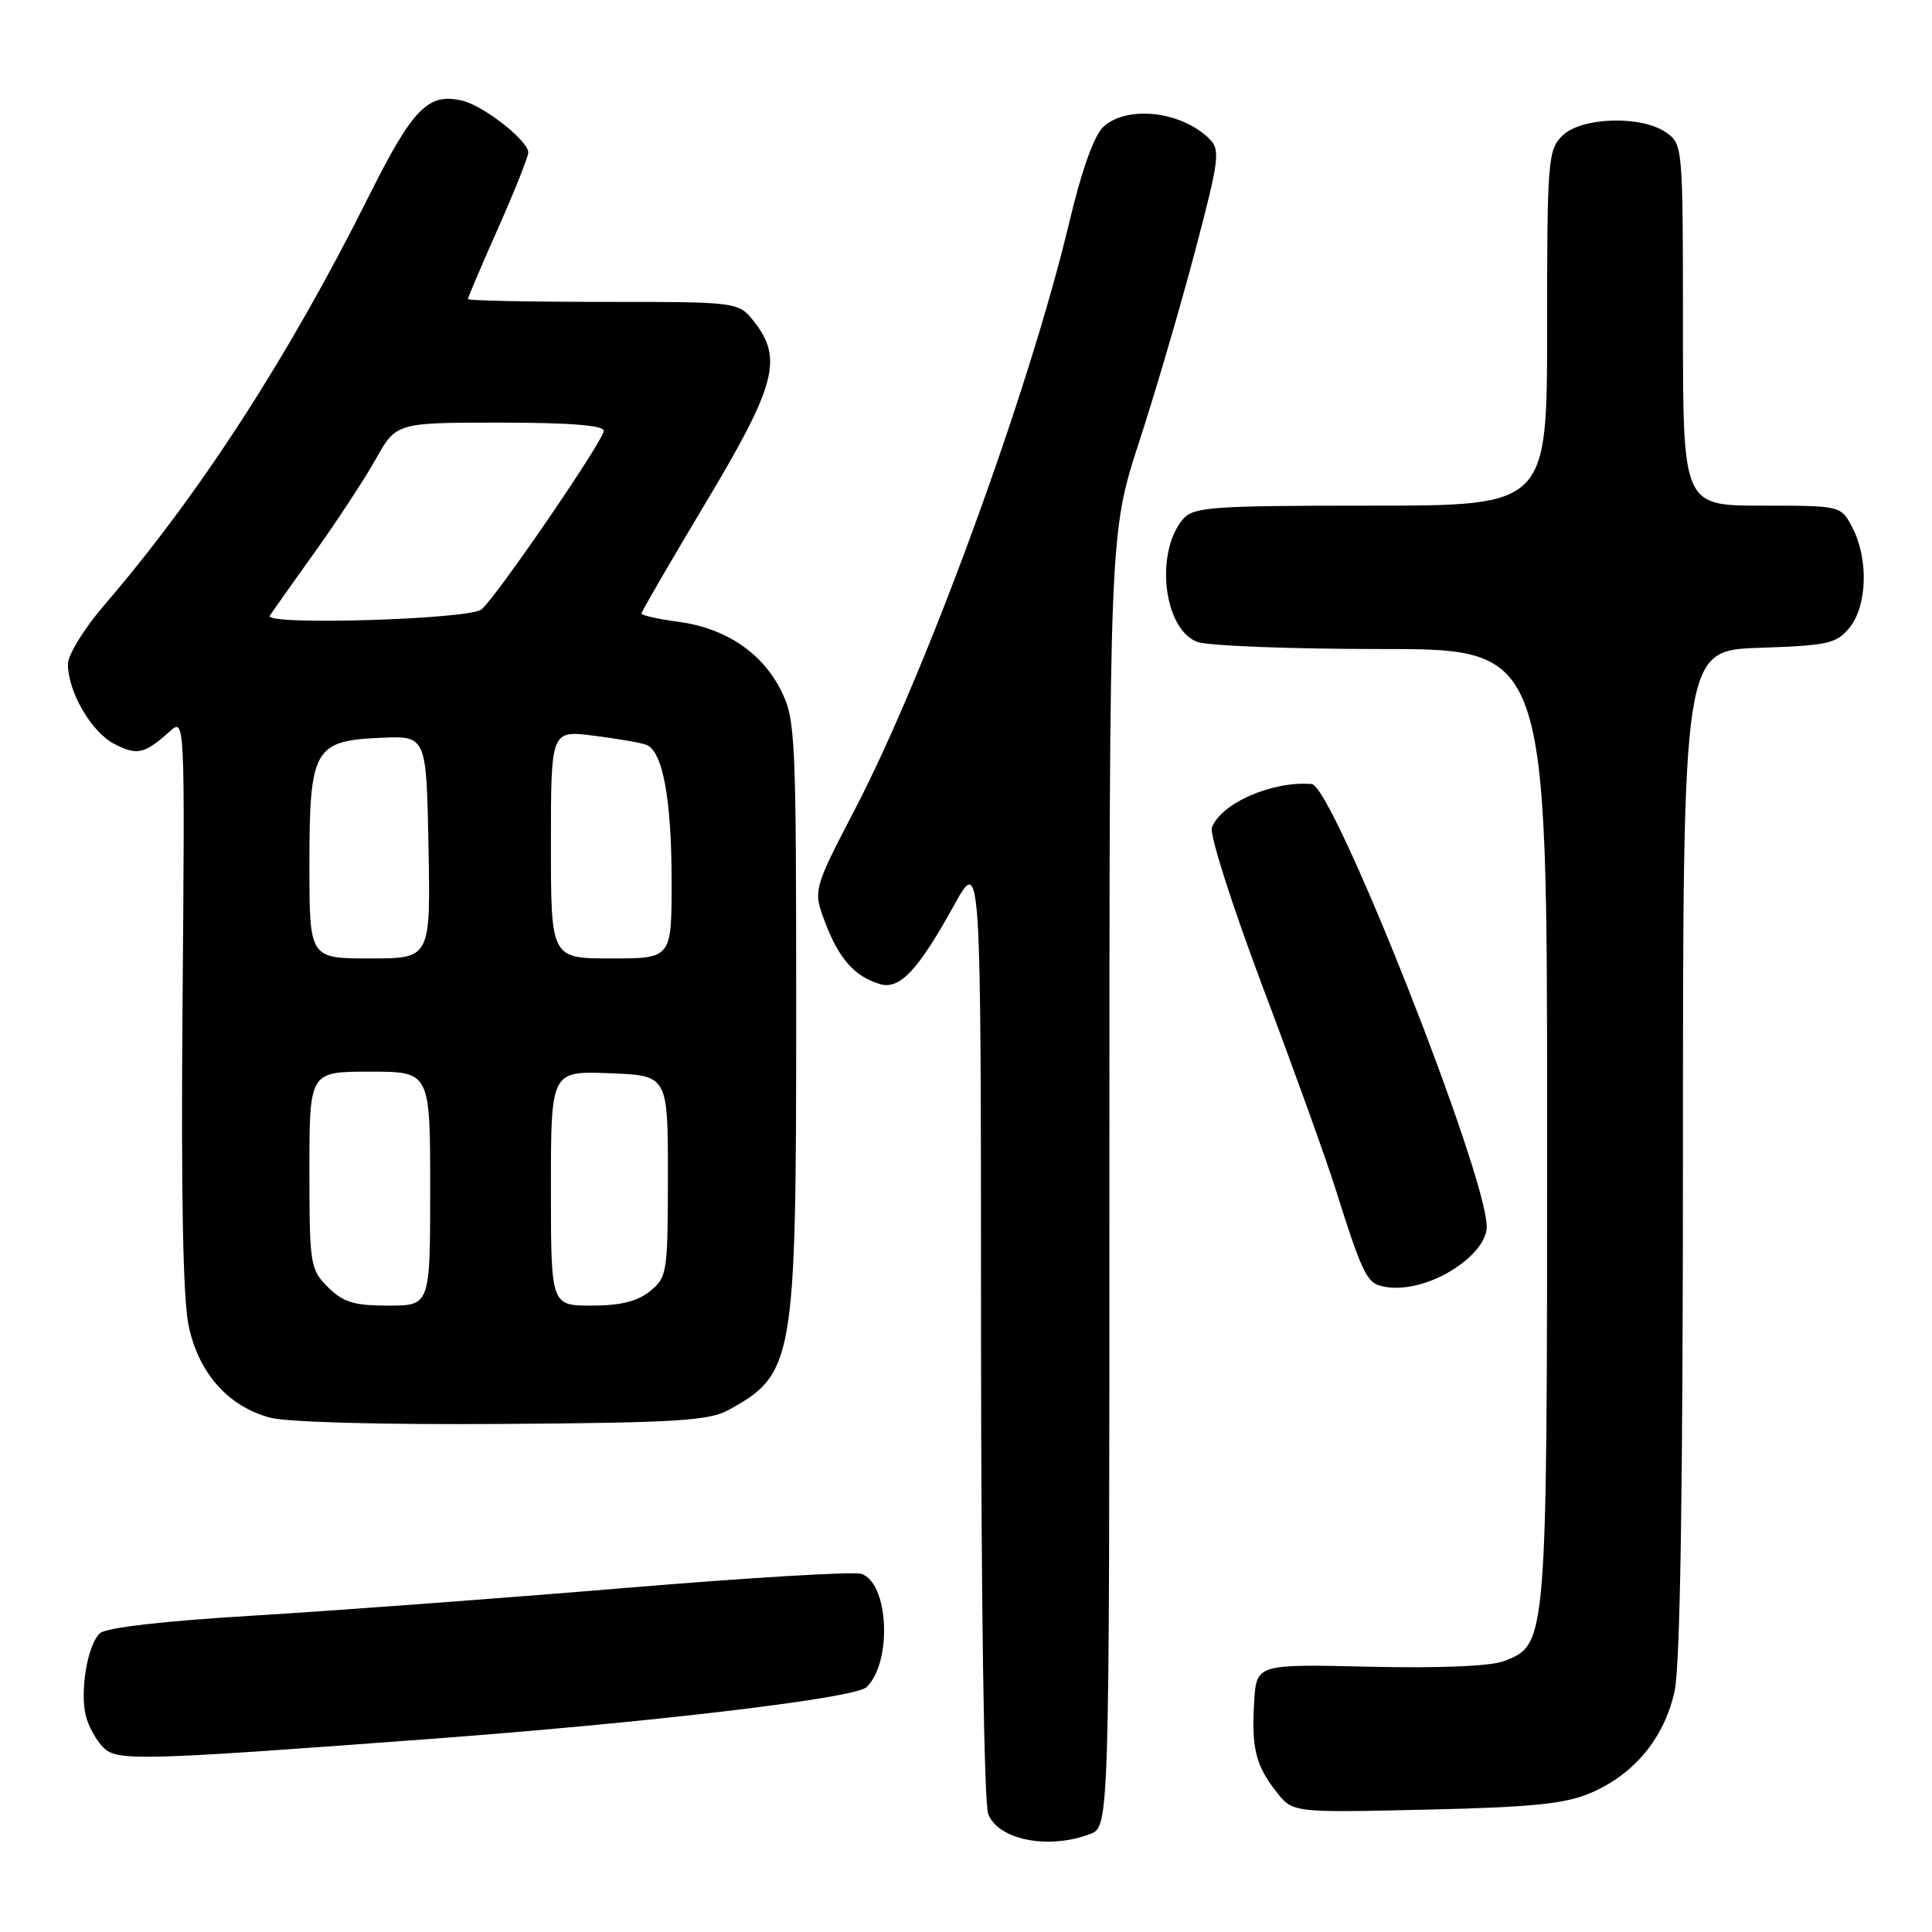 <?xml version="1.0" encoding="UTF-8" standalone="no"?>
<!DOCTYPE svg PUBLIC "-//W3C//DTD SVG 1.1//EN" "http://www.w3.org/Graphics/SVG/1.1/DTD/svg11.dtd" >
<svg xmlns="http://www.w3.org/2000/svg" xmlns:xlink="http://www.w3.org/1999/xlink" version="1.1" viewBox="0 0 256 256">
 <g >
 <path fill="currentColor"
d=" M 144.43 243.02 C 147.00 242.05 147.00 242.05 147.00 156.36 C 147.00 70.68 147.00 70.68 150.93 58.59 C 153.10 51.94 156.44 40.54 158.36 33.25 C 161.55 21.16 161.72 19.86 160.27 18.42 C 156.62 14.76 149.45 13.91 146.26 16.75 C 144.98 17.90 143.37 22.37 141.62 29.72 C 136.31 51.92 122.75 89.02 113.30 107.21 C 107.71 117.96 107.71 117.96 109.39 122.36 C 111.19 127.07 113.26 129.39 116.57 130.39 C 119.20 131.19 121.63 128.61 126.39 120.00 C 129.98 113.50 129.98 113.50 129.99 175.68 C 130.00 212.19 130.39 238.89 130.94 240.35 C 132.25 243.80 138.93 245.12 144.43 243.02 Z  M 210.74 237.59 C 216.56 235.12 220.57 230.25 221.90 224.03 C 222.64 220.59 223.00 197.02 223.00 152.54 C 223.00 86.19 223.00 86.19 233.09 85.84 C 242.27 85.53 243.35 85.29 245.09 83.14 C 247.42 80.26 247.60 74.06 245.47 69.95 C 243.95 67.00 243.95 67.00 233.47 67.00 C 223.00 67.00 223.00 67.00 223.00 43.06 C 223.00 19.45 222.97 19.09 220.78 17.56 C 217.49 15.25 209.49 15.51 207.00 18.00 C 205.11 19.89 205.00 21.33 205.00 43.50 C 205.00 67.00 205.00 67.00 181.65 67.00 C 160.67 67.00 158.16 67.18 156.79 68.75 C 153.00 73.12 154.15 83.35 158.63 85.05 C 160.00 85.57 171.00 86.00 183.07 86.00 C 205.00 86.00 205.00 86.00 205.00 149.03 C 205.00 218.04 205.01 217.88 199.30 220.10 C 197.57 220.78 190.78 221.06 181.50 220.85 C 166.50 220.50 166.50 220.50 166.19 225.43 C 165.80 231.58 166.38 233.94 169.13 237.43 C 171.29 240.19 171.29 240.19 188.90 239.79 C 202.95 239.47 207.36 239.03 210.74 237.59 Z  M 57.00 230.42 C 86.25 228.24 113.30 225.03 114.82 223.56 C 118.26 220.24 117.77 209.70 114.12 208.54 C 113.10 208.21 99.04 209.06 82.88 210.41 C 66.72 211.76 44.73 213.40 34.00 214.05 C 21.65 214.79 14.03 215.66 13.22 216.43 C 11.59 217.96 10.56 224.12 11.38 227.38 C 11.72 228.74 12.75 230.61 13.67 231.53 C 15.52 233.38 18.22 233.31 57.00 230.42 Z  M 96.50 186.85 C 105.22 182.07 105.50 180.43 105.50 134.50 C 105.50 97.50 105.40 95.30 103.50 91.51 C 100.97 86.46 96.12 83.22 89.88 82.39 C 87.20 82.03 85.00 81.54 85.00 81.29 C 85.00 81.04 88.83 74.45 93.50 66.64 C 102.81 51.09 103.77 47.52 99.93 42.63 C 97.85 40.00 97.85 40.00 79.93 40.00 C 70.07 40.00 62.00 39.83 62.00 39.63 C 62.00 39.42 63.80 35.20 66.00 30.24 C 68.20 25.28 70.00 20.77 70.00 20.20 C 70.00 18.67 64.20 14.09 61.35 13.37 C 56.75 12.22 54.73 14.27 48.81 26.12 C 38.23 47.29 26.46 65.48 13.85 80.14 C 11.18 83.24 9.00 86.77 9.00 87.98 C 9.00 91.67 12.10 97.00 15.16 98.58 C 18.17 100.14 19.14 99.92 22.50 96.91 C 24.50 95.12 24.50 95.18 24.19 132.81 C 23.98 158.27 24.24 172.20 25.01 175.74 C 26.35 181.97 30.20 186.31 35.72 187.83 C 37.99 188.45 50.32 188.79 66.50 188.68 C 89.46 188.53 93.95 188.25 96.50 186.85 Z  M 193.67 167.44 C 195.77 165.84 197.00 164.03 197.00 162.56 C 197.00 155.60 176.65 104.13 173.81 103.89 C 168.63 103.45 161.82 106.41 160.58 109.65 C 160.24 110.54 163.26 119.99 167.36 130.88 C 171.43 141.67 175.74 153.65 176.95 157.50 C 180.33 168.24 181.07 169.85 182.85 170.36 C 185.84 171.22 190.28 170.02 193.67 167.44 Z  M 43.45 170.55 C 41.10 168.19 41.00 167.56 41.00 155.05 C 41.00 142.00 41.00 142.00 49.00 142.00 C 57.00 142.00 57.00 142.00 57.00 157.50 C 57.00 173.00 57.00 173.00 51.45 173.00 C 46.90 173.00 45.47 172.56 43.45 170.55 Z  M 73.00 157.46 C 73.00 141.92 73.00 141.92 80.75 142.21 C 88.50 142.50 88.50 142.50 88.50 155.84 C 88.49 168.65 88.40 169.26 86.13 171.09 C 84.47 172.44 82.20 173.00 78.39 173.00 C 73.00 173.00 73.00 173.00 73.00 157.46 Z  M 41.00 114.61 C 41.00 99.20 41.60 98.14 50.50 97.76 C 56.50 97.50 56.50 97.50 56.78 112.25 C 57.05 127.00 57.05 127.00 49.03 127.00 C 41.00 127.00 41.00 127.00 41.00 114.61 Z  M 73.00 111.88 C 73.00 96.77 73.00 96.77 78.66 97.48 C 81.77 97.87 84.91 98.41 85.64 98.69 C 87.81 99.52 88.99 105.87 88.99 116.75 C 89.00 127.00 89.00 127.00 81.00 127.00 C 73.00 127.00 73.00 127.00 73.00 111.88 Z  M 35.75 81.59 C 36.06 81.10 38.72 77.33 41.66 73.23 C 44.60 69.13 48.25 63.57 49.76 60.89 C 52.50 56.00 52.50 56.00 66.25 56.00 C 75.50 56.00 80.00 56.36 80.00 57.09 C 80.00 58.34 65.78 79.11 63.80 80.75 C 62.20 82.08 34.94 82.90 35.75 81.59 Z "/>
</g>
</svg>